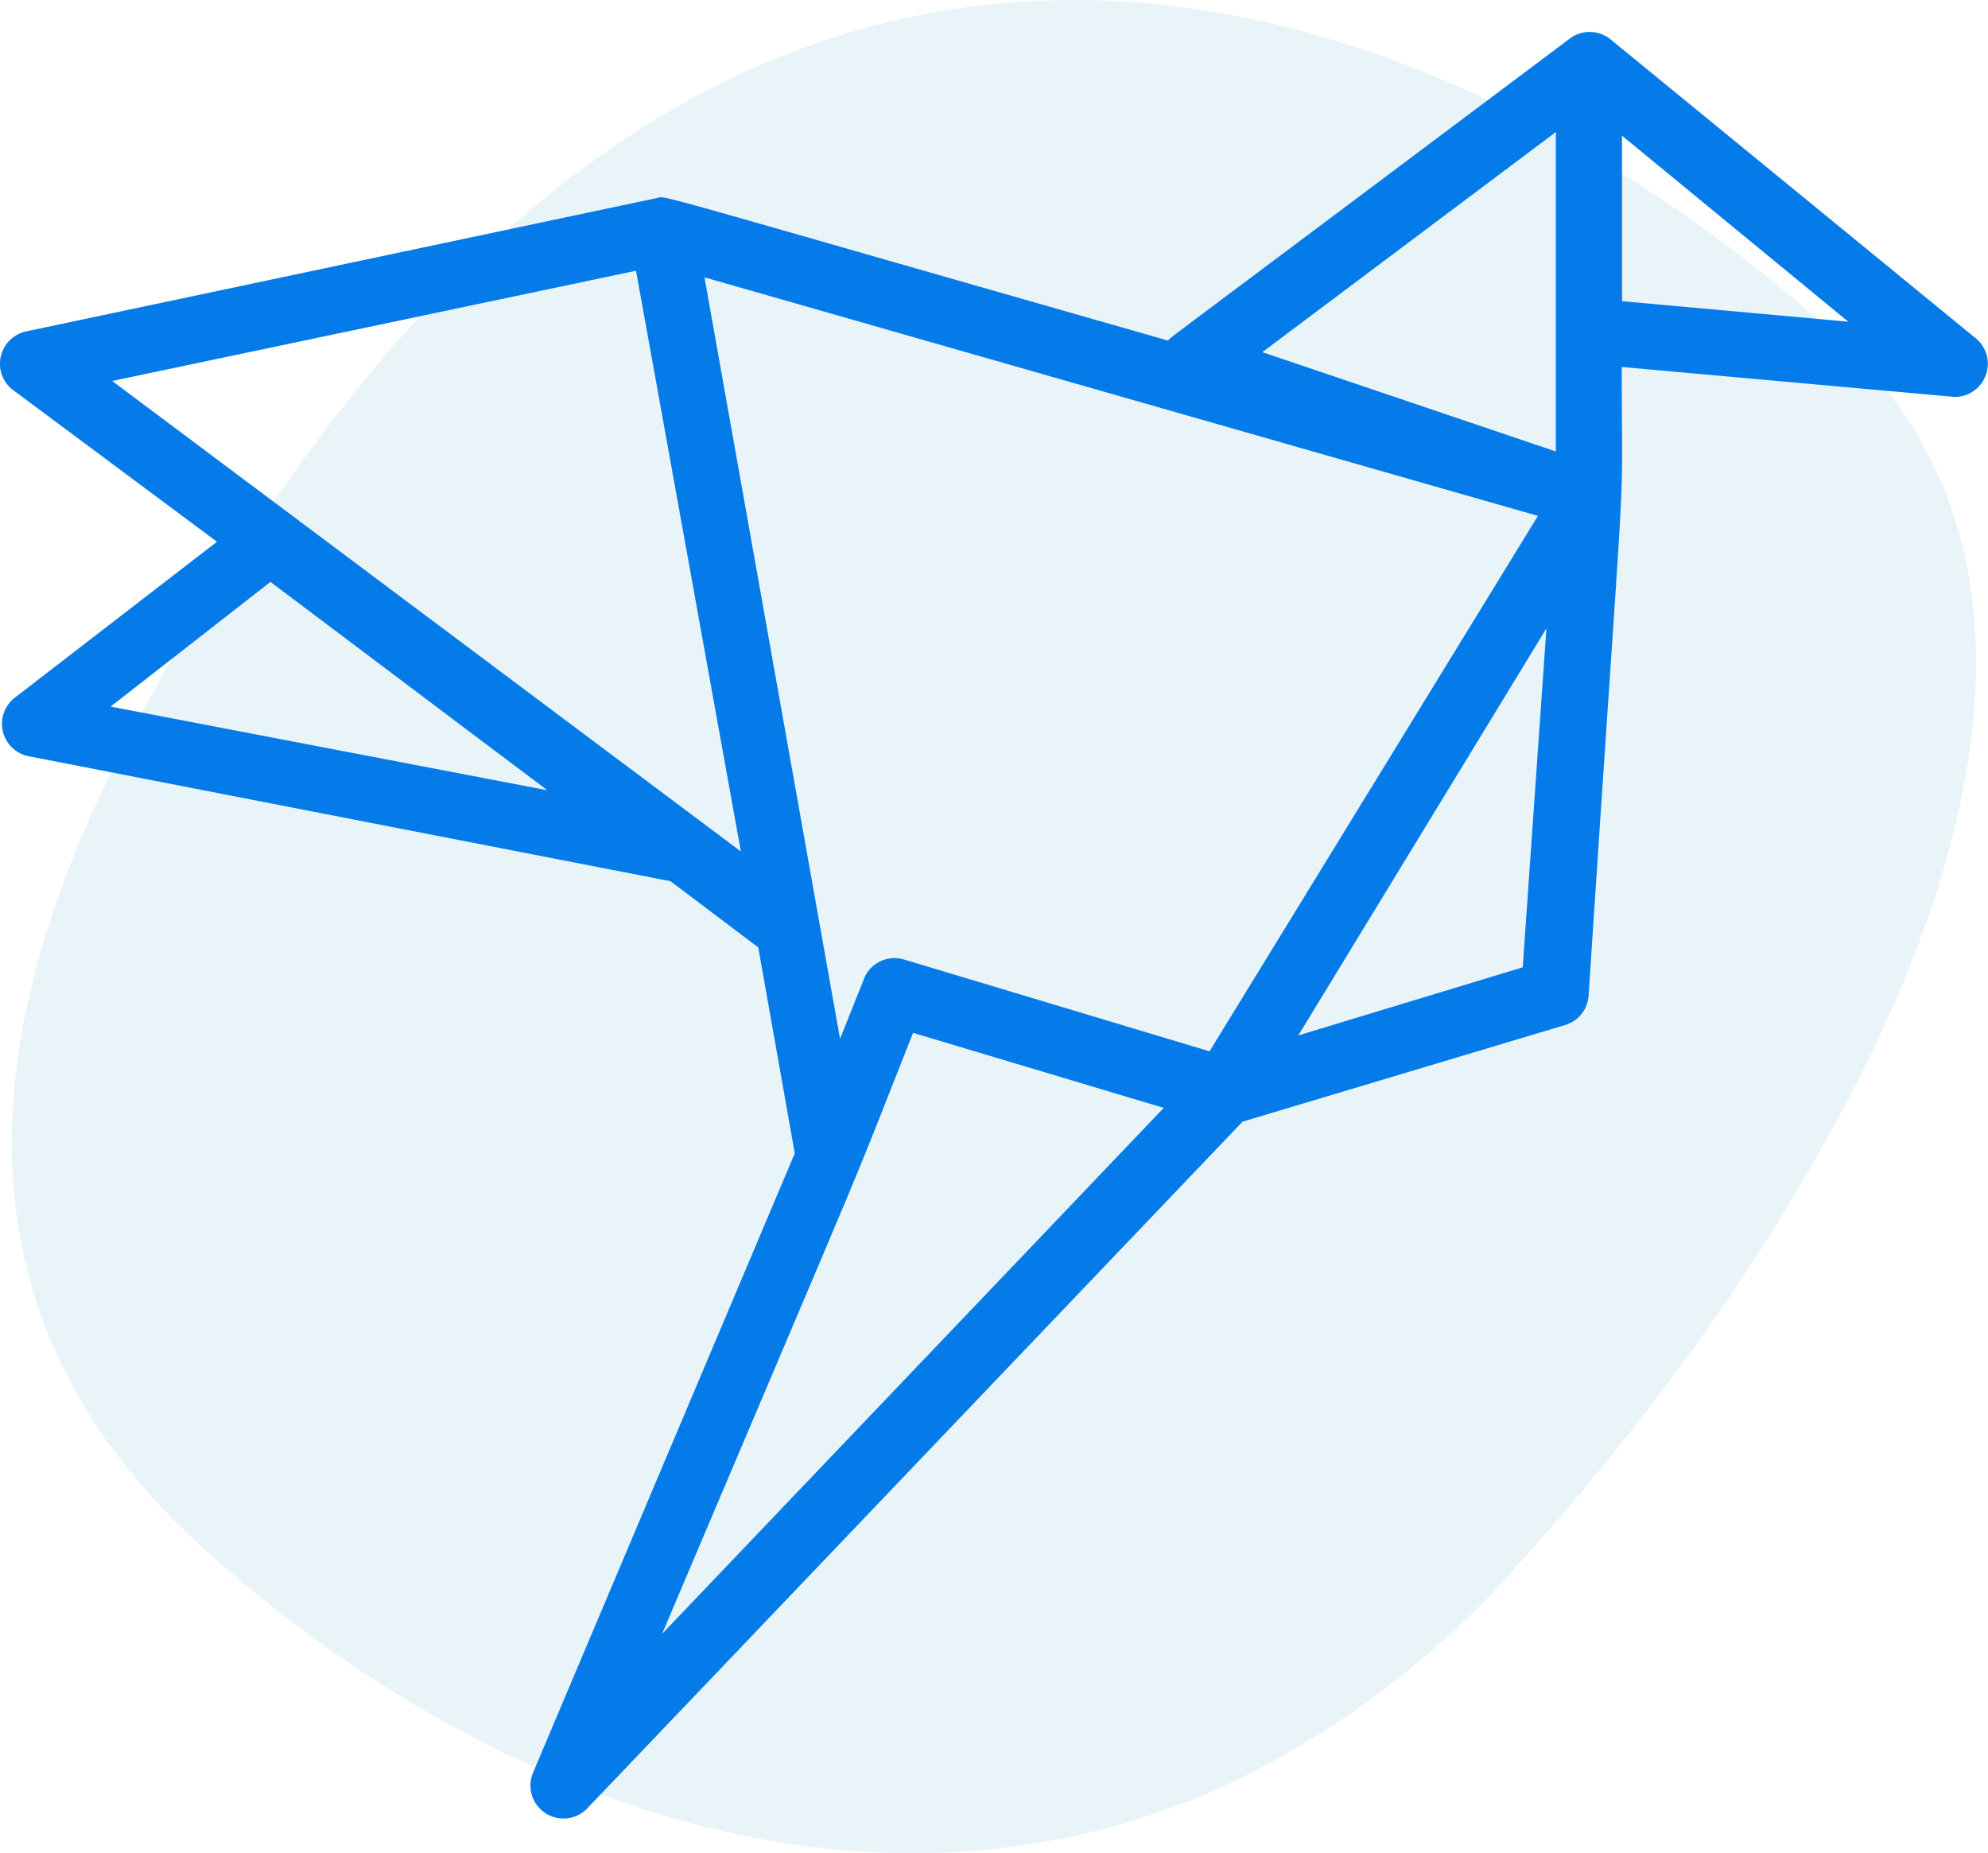 <svg id="Слой_1" data-name="Слой 1" xmlns="http://www.w3.org/2000/svg" viewBox="0 0 147.53 137.5"><defs><style>.cls-1{fill:#3b9cd0;opacity:0.11;isolation:isolate;}.cls-2{fill:#057be9;}</style></defs><path class="cls-1" d="M136.42,31.26c12.84,11.64,12.52,28.3,6.23,45.1a102.29,102.29,0,0,1-5.18,11.5,158.72,158.72,0,0,1-14.84,23c-3.22,4.19-6.51,8.1-9.69,11.62a67.3,67.3,0,0,1-21.56,16.34c-26.78,12.35-55.95.7-76.11-17.56C-10.47,97.93,3.11,67.79,22.65,40.67,62.18-14.28,110.68,7.94,136.42,31.26Z" transform="translate(-0.24 -6.42)"/><path class="cls-2" d="M145.16,35.87a2.46,2.46,0,0,0,1.55-4.47l-27-22.1a2.46,2.46,0,0,0-3,0c-31.87,23.91-29.42,22-29.79,22.39-40-11.42-37.1-10.73-38-10.56L2.23,31a2.47,2.47,0,0,0-1.94,1.9,2.44,2.44,0,0,0,1,2.52l15.05,11.2-15,11.57a2.45,2.45,0,0,0,1,4.34L50,71.81l6.51,4.91L59.22,92,39.78,138a2.45,2.45,0,0,0,4,2.65l48.67-51,23.94-7.17a2.44,2.44,0,0,0,1.74-2.18c2.92-44.44,2.46-33.64,2.46-46.65l24.55,2.21ZM96.59,83.25,115,53.05,113.24,78.2ZM49.4,127.6C66.44,87.43,62.69,96.46,68,83.06L86.6,88.63l-37.2,39Zm-29.09-78L40.86,65.06,8.45,58.85Zm34.91,20L8.57,34.69l38.87-8.18ZM114.37,44.7,90,84.43,67.3,77.61a2.44,2.44,0,0,0-3,1.59l-1.72,4.3L52.52,27Zm1.33-4.78L93.92,32.55,115.7,16.22Zm21.7-9.63-16.79-1.52V16.49Zm-16.79-13.8" transform="translate(-0.24 -6.42)"/></svg>
